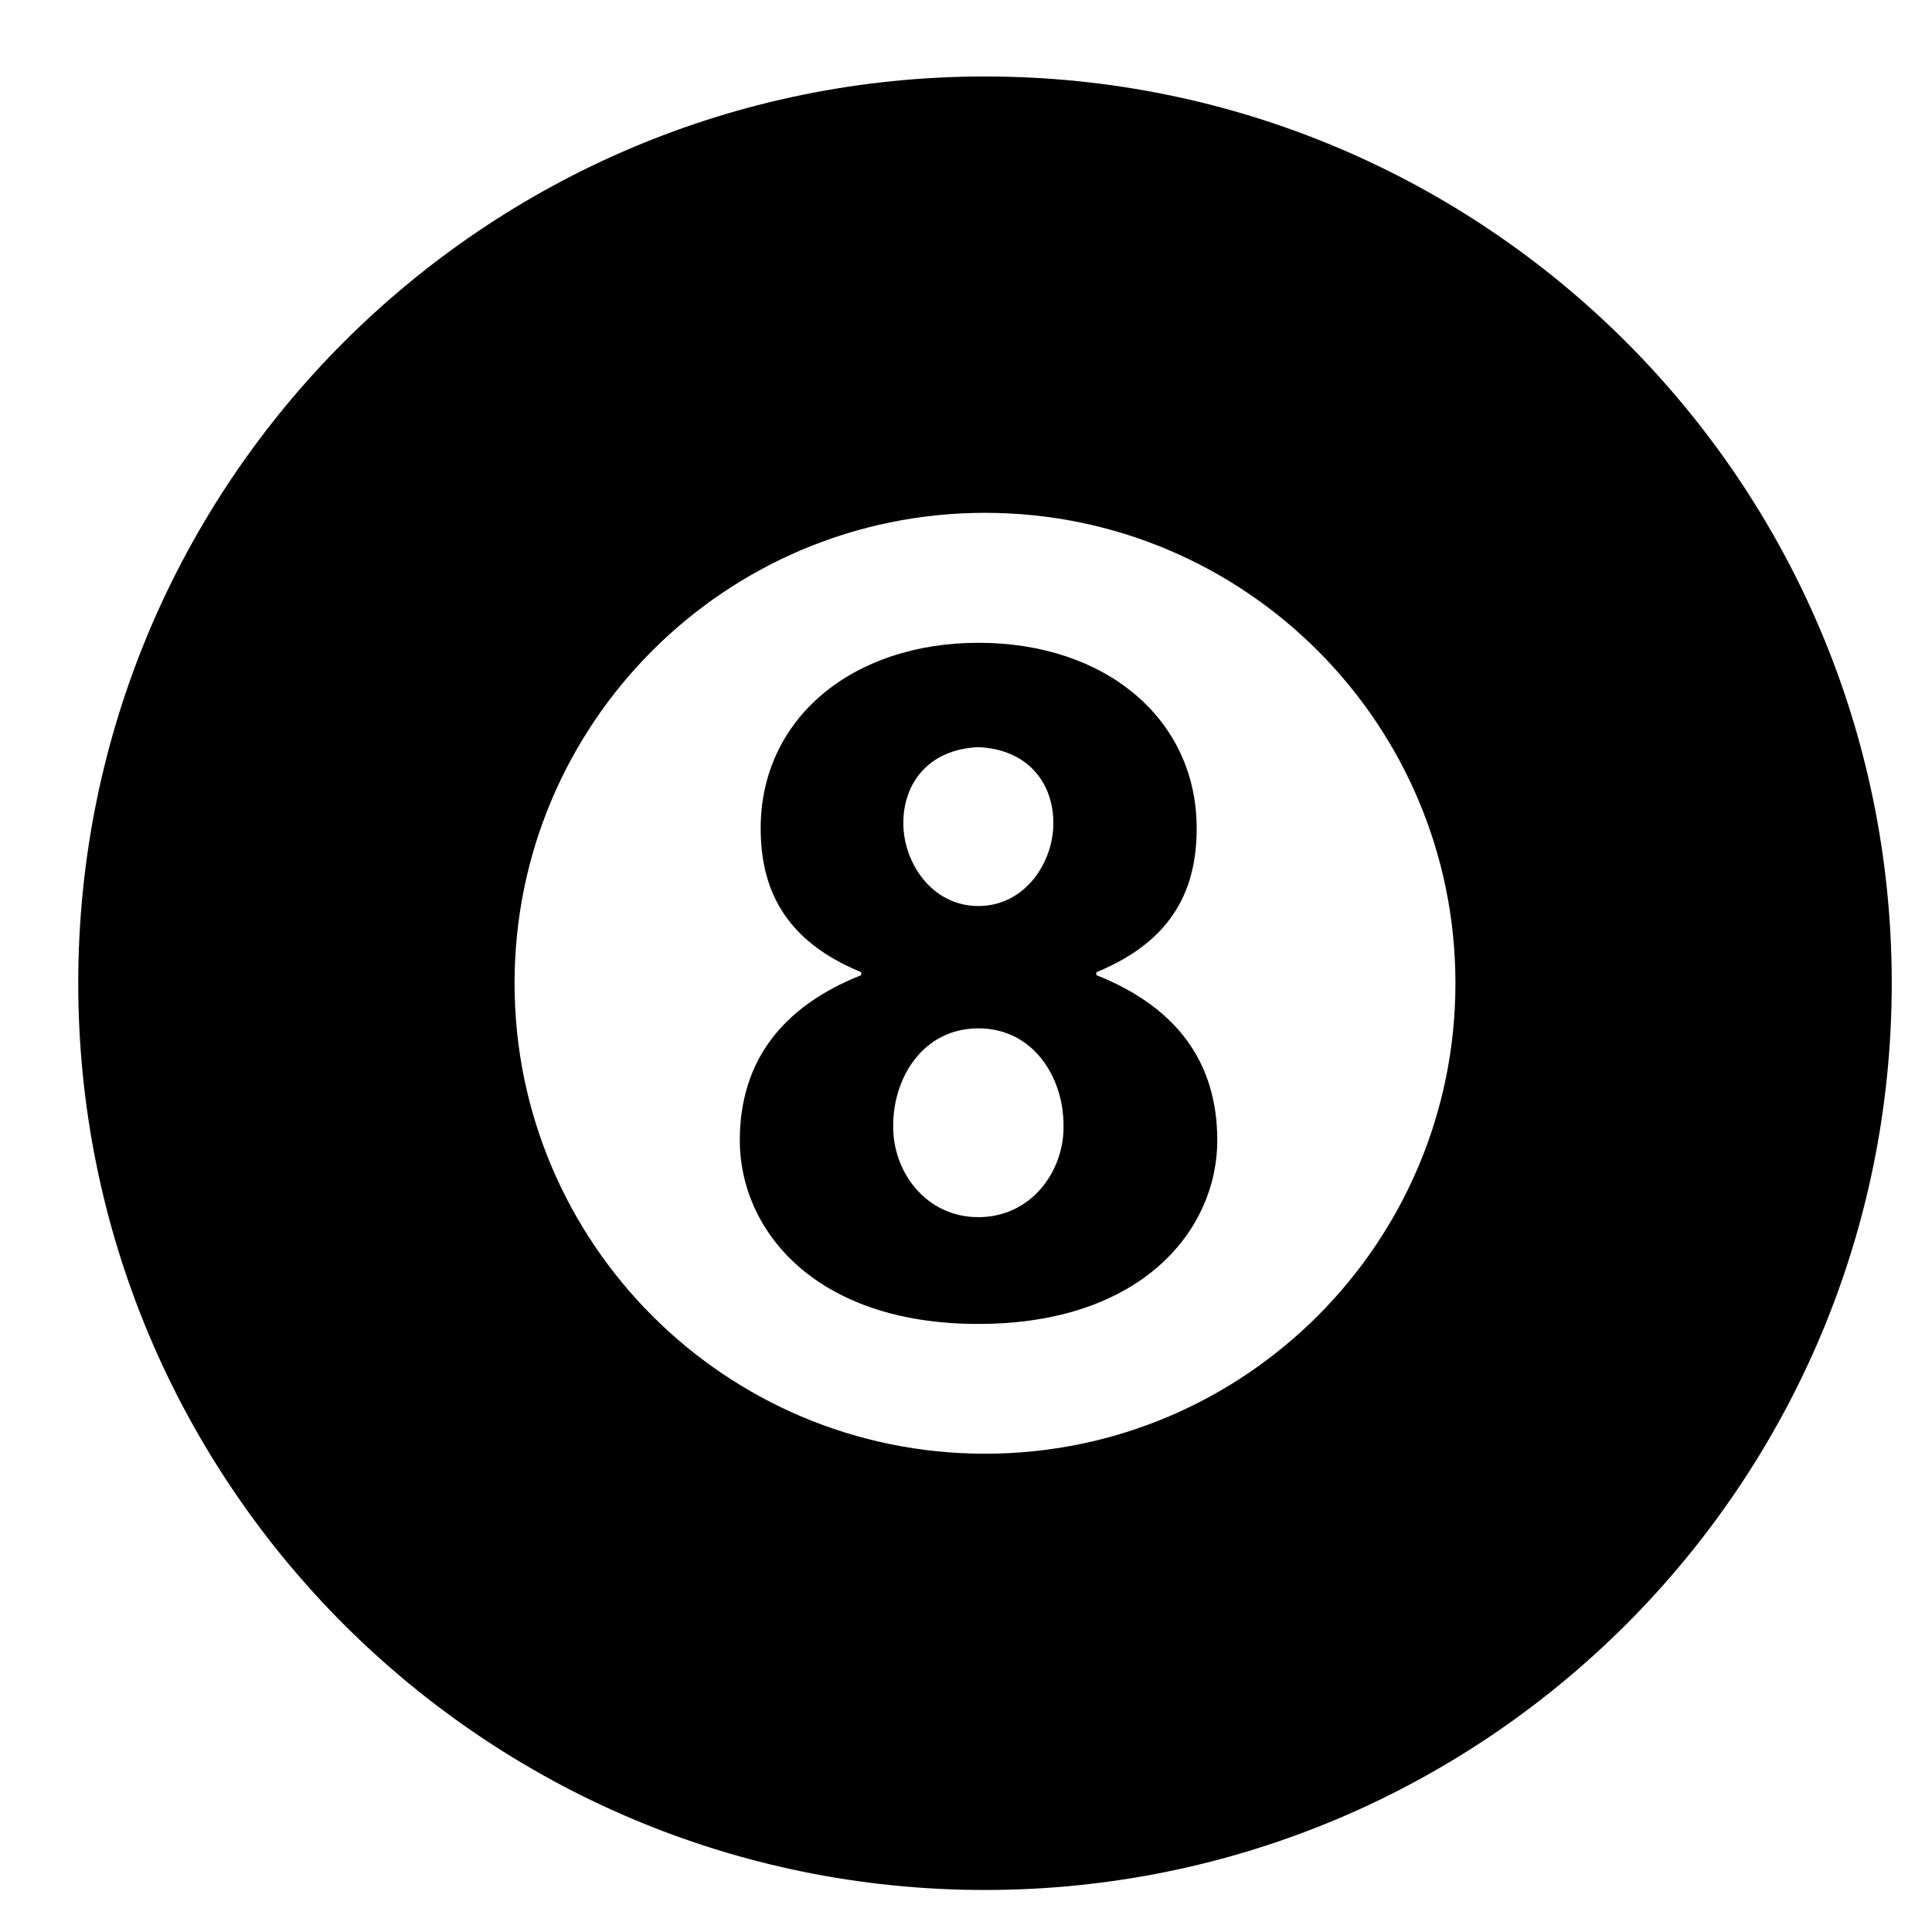 <?xml version="1.0" encoding="utf-8"?>
<!-- Generator: Adobe Illustrator 16.0.0, SVG Export Plug-In . SVG Version: 6.00 Build 0)  -->
<!DOCTYPE svg PUBLIC "-//W3C//DTD SVG 1.1//EN" "http://www.w3.org/Graphics/SVG/1.1/DTD/svg11.dtd">
<svg version="1.1" id="Layer_1" xmlns="http://www.w3.org/2000/svg" xmlns:xlink="http://www.w3.org/1999/xlink" x="0px" y="0px"
	 width="48px" height="48px" viewBox="0 0 48 48" enable-background="new 0 0 48 48" xml:space="preserve">
<g>
	<path d="M24.47,1.9c-12.44,0-22.526,10.086-22.526,22.526c0,12.444,10.086,22.53,22.526,22.53c12.444,0,22.53-10.086,22.53-22.53
		C47,11.986,36.914,1.9,24.47,1.9z M24.472,36.117c-6.455,0-11.688-5.233-11.688-11.688s5.233-11.688,11.688-11.688
		s11.688,5.232,11.688,11.688S30.927,36.117,24.472,36.117z"/>
	<path d="M27.239,24.227v-0.073c1.97-0.806,2.492-2.145,2.492-3.577c0-2.708-2.258-4.607-5.417-4.607
		c-3.16,0-5.415,1.899-5.415,4.607c0,1.433,0.529,2.771,2.498,3.577v0.073c-1.969,0.782-3.017,2.143-3.017,4.108
		c0,2.199,1.839,4.558,5.925,4.558c4.087,0,5.938-2.358,5.938-4.558C30.244,26.369,29.209,25.009,27.239,24.227z M24.307,18.563
		c1.228,0.053,1.864,0.887,1.864,1.888c0,0.976-0.703,2.059-1.864,2.059c-1.16,0-1.864-1.083-1.864-2.059
		C22.442,19.449,23.079,18.615,24.307,18.563z M24.307,30.24c-1.321,0-2.139-1.155-2.115-2.284c0-1.185,0.745-2.407,2.115-2.407
		c1.371,0,2.116,1.223,2.116,2.407C26.447,29.085,25.63,30.24,24.307,30.24z"/>
</g>
</svg>
